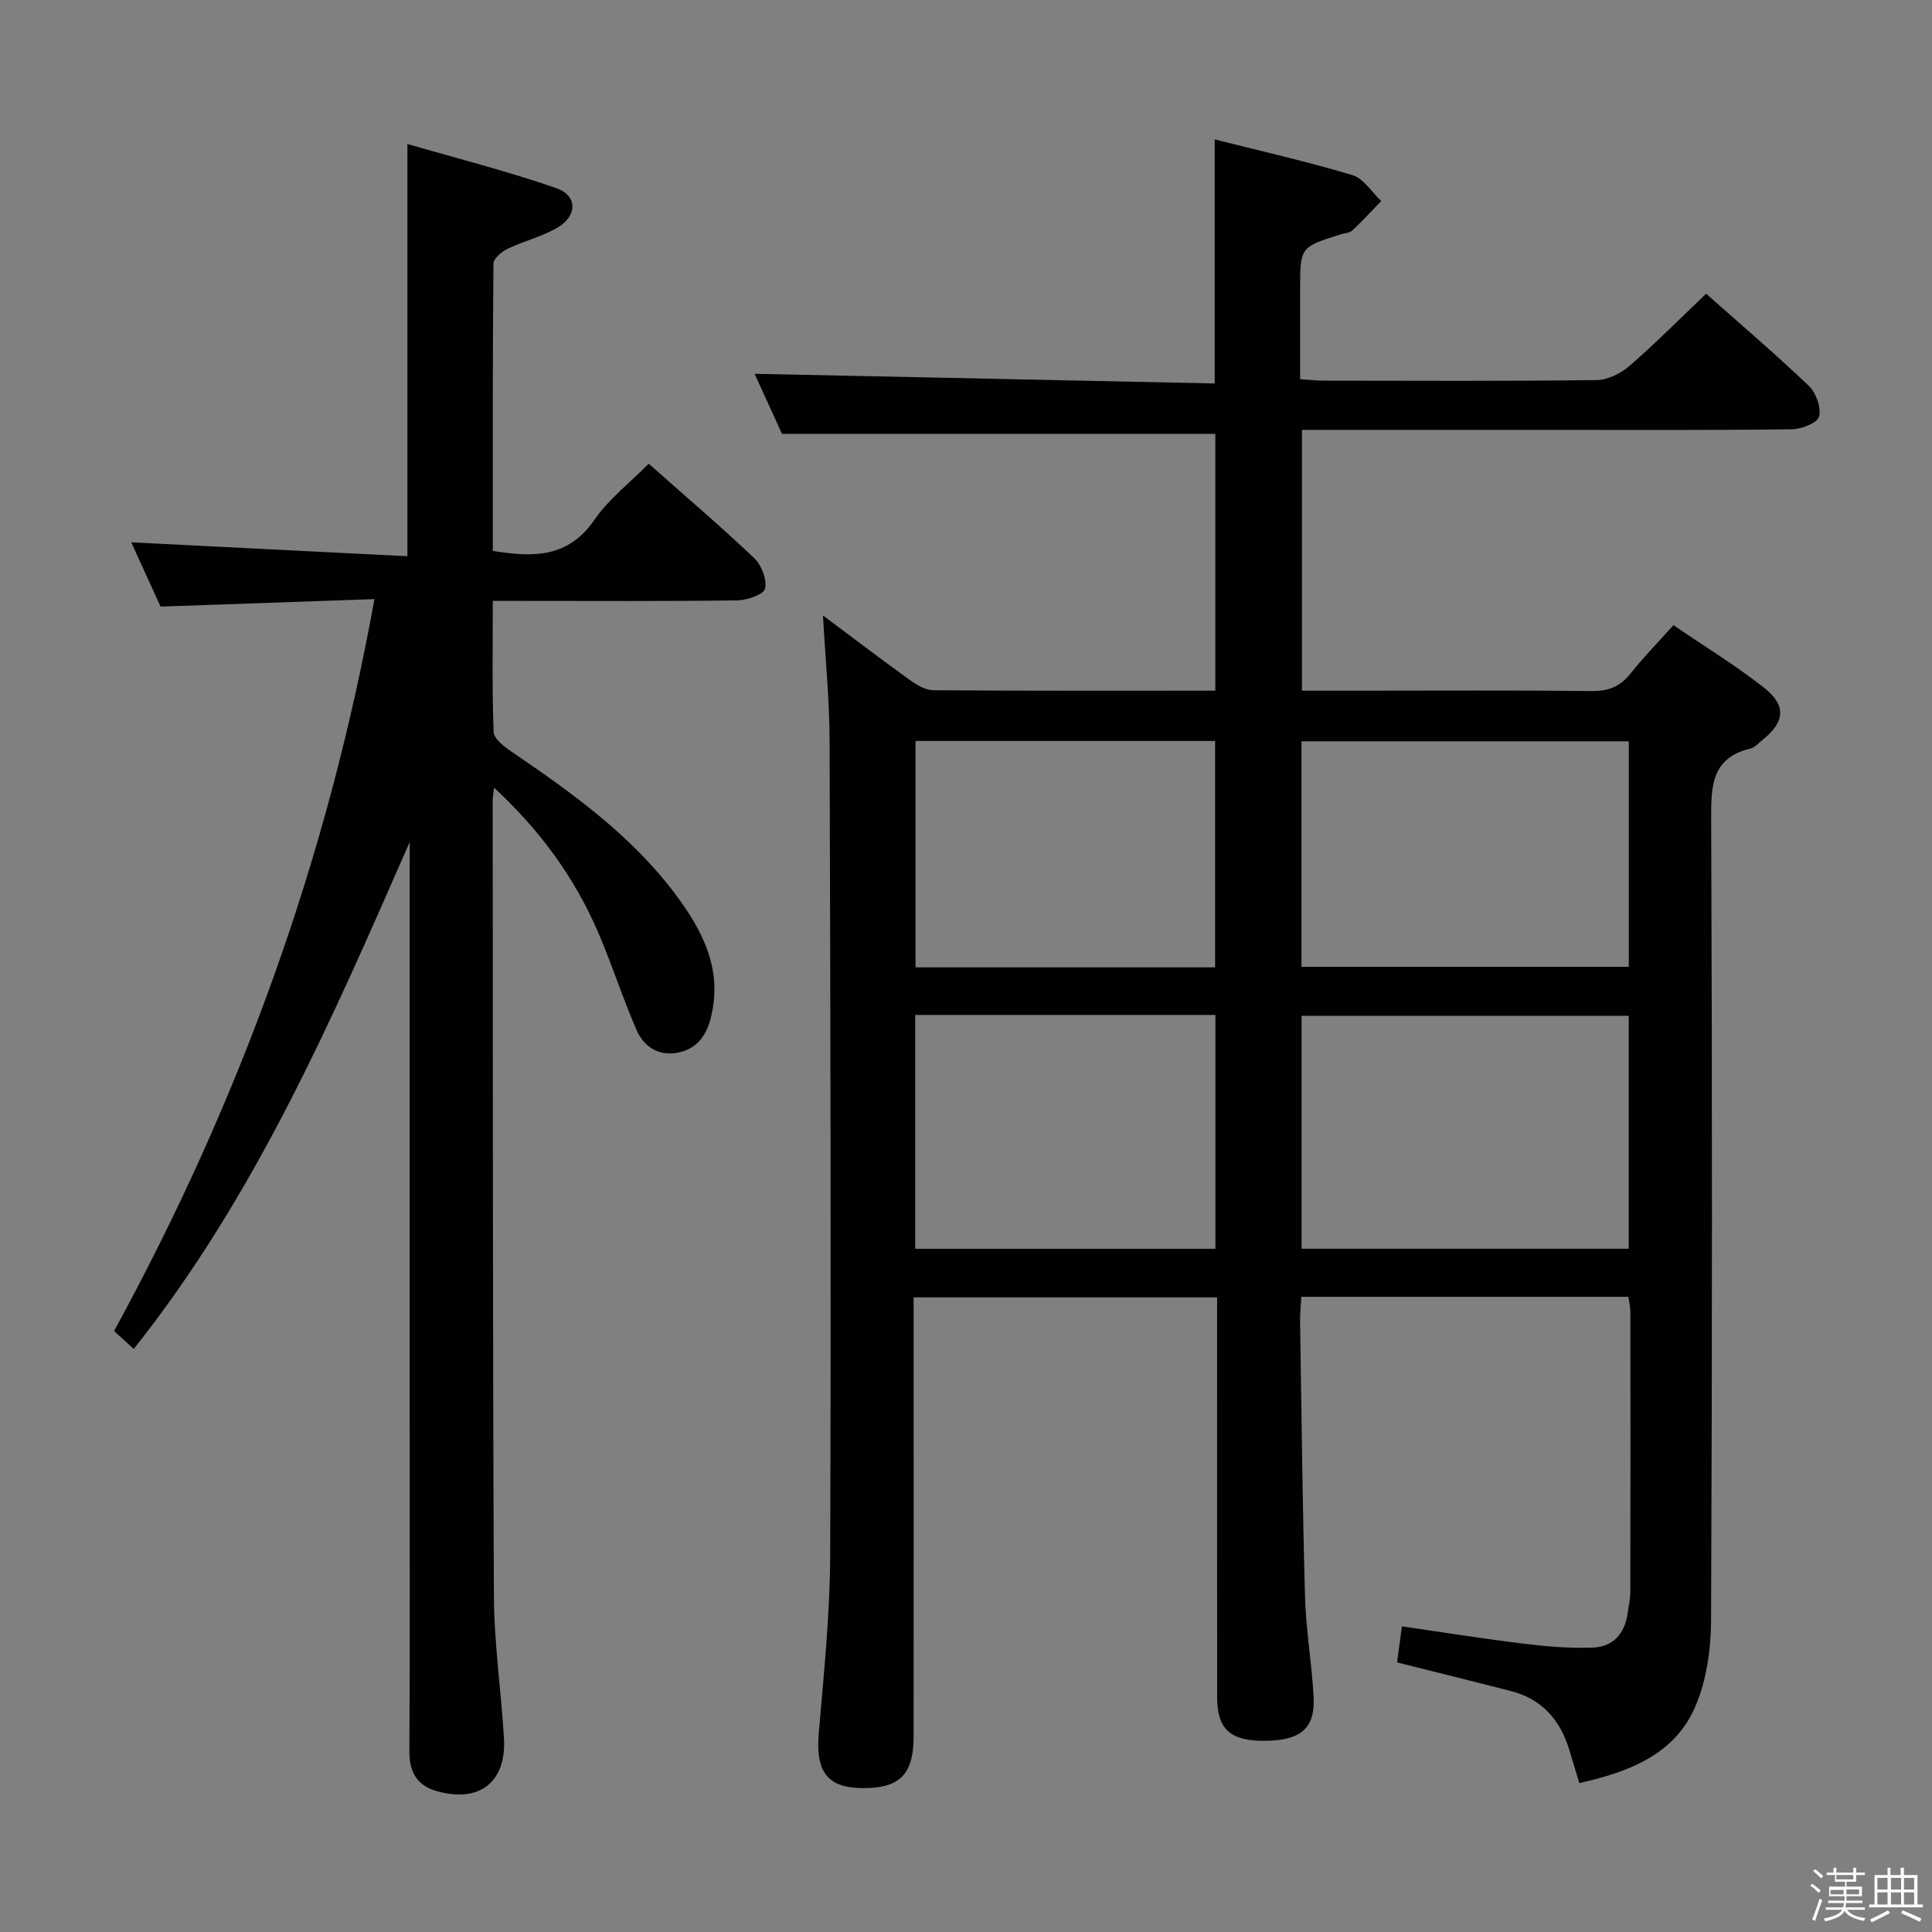 <svg enable-background="new 0 0 400 400" viewBox="0 0 400 400" xmlns="http://www.w3.org/2000/svg"><rect x="0" y="0" width="400" height="400" fill="#808080" stroke="none"/><path d="m374.8 390.4.4-.4c.7.5 1.3 1 1.8 1.4l-.5.5c-.5-.6-1.1-1.1-1.7-1.5zm1 7.3-.6-.3c.5-1.4 1.1-2.8 1.5-4.3.2.1.4.2.6.3-.5 1.3-1 2.8-1.5 4.3zm-.4-10.3.4-.4c.4.3 1 .8 1.7 1.4l-.5.5c-.4-.5-1-1-1.6-1.5zm2.5.3h1.7v-1h.6v1h3.5v-1h.6v1h1.8v.5h-1.8v1.4h-2v1h3.2v2h-3.2v.9h3.3v.5h-3.4c0 .3-.1.6-.1.9h4v.5h-3.7c.7.9 1.9 1.5 3.8 1.7-.1.2-.2.4-.3.6-2.1-.4-3.5-1.1-4-2.1-.4 1-1.8 1.7-4 2.2-.1-.2-.2-.4-.3-.6 2.1-.4 3.4-1 3.8-1.8h-3.4v-.5h3.6c.1-.3.1-.6.2-.9h-3.3v-.5h3.4c0-.3 0-.6 0-.9h-3.2v-2h3.3v-1h-2.1v-1.4h-1.7v-.5zm1.1 3.5v1h2.7c0-.3 0-.4 0-.4 0-.2 0-.2 0-.2 0-.1 0-.2 0-.3h-2.7zm1.2-3v.9h3.5v-.9zm4.7 3h-2.6v.6.4h2.6z" fill="#fbfafc"/><path d="m393.6 386.7h.6v1.5h2.8v6.1h1.1v.6h-11.1v-.6h1.1v-6.1h2.7v-1.5h.6v1.5h2.1v-1.5zm-2.7 8.8.4.6c-1.2.6-2.5 1.3-3.8 1.9-.1-.2-.2-.4-.3-.6 1.2-.6 2.5-1.2 3.7-1.9zm-2.2-6.7v2.4h2.1v-2.4zm0 3v2.5h2.1v-2.5zm2.8-3v2.4h2.1v-2.4zm0 3v2.5h2.1v-2.5zm6 6.1c-1.4-.7-2.7-1.3-3.9-1.8l.3-.6c1.5.6 2.7 1.2 3.9 1.7zm-1.2-9.1h-2.1v2.4h2.1zm-2.1 3v2.5h2.1v-2.5z" fill="#fbfafc"/><g fill="#010100"><path d="m170.39 127.43c6.31 4.71 12.11 9.13 18.04 13.4 1.41 1.01 3.21 2.07 4.84 2.08 19.32.14 38.64.09 58.35.09 0-17.92 0-35.64 0-53.17-29.67 0-59.37 0-89.71 0-1.72-3.78-3.84-8.41-5.68-12.44 31.73.67 63.47 1.34 95.26 2 0-17.34 0-33.57 0-50.53 9.48 2.4 19.1 4.57 28.53 7.4 2.31.69 3.98 3.52 5.94 5.37-1.98 2.04-3.91 4.15-5.98 6.09-.55.51-1.55.53-2.34.78-8.46 2.65-8.46 2.65-8.46 11.41v18.6c1.8.11 3.38.3 4.95.3 18.83.02 37.67.12 56.5-.12 2.3-.03 4.98-1.41 6.78-2.97 5.38-4.67 10.4-9.74 15.83-14.91 6.95 6.18 14.29 12.43 21.25 19.07 1.5 1.43 2.62 4.53 2.12 6.38-.36 1.33-3.68 2.6-5.7 2.62-16.84.21-33.67.12-50.51.12-16.82 0-33.64 0-50.85 0v54h10.93c16.33 0 32.67-.11 49 .08 3.5.04 5.95-.9 8.11-3.64 2.67-3.37 5.7-6.45 8.88-10 6.4 4.36 12.78 8.27 18.64 12.85 4.84 3.78 4.47 7.17-.29 10.98-.78.62-1.53 1.5-2.43 1.72-8 1.91-8.13 7.65-8.11 14.45.22 55.33.22 110.66-.02 165.99-.03 6-.92 12.44-3.26 17.88-4.25 9.87-13.57 13.52-24.02 15.86-.72-2.38-1.41-4.69-2.11-6.99-1.9-6.18-5.71-10.46-12.13-12.09-7.69-1.96-15.39-3.88-23.49-5.91.29-2.19.61-4.55 1-7.46 8.59 1.24 16.9 2.58 25.24 3.59 4.75.58 9.58.99 14.34.8 4.1-.16 6.58-2.86 7.14-7.06.2-1.48.57-2.96.57-4.44.04-19.33.03-38.66.01-58 0-.96-.24-1.93-.4-3.12-22.6 0-45 0-67.73 0-.1 1.89-.27 3.51-.25 5.13.3 18.98.49 37.96 1.02 56.93.19 6.97 1.43 13.9 1.78 20.86.32 6.49-2.73 8.97-10.22 9.01-6.97.04-9.74-2.41-9.75-8.91-.03-25.67-.01-51.33-.01-77 0-1.83 0-3.65 0-5.9-20.79 0-41.35 0-62.83 0v5.56c0 28.5.02 57-.01 85.5-.01 7.26-2.63 10.21-9.08 10.51-8.49.4-11.28-2.88-10.55-11.38 1.05-12.26 2.31-24.55 2.36-36.83.2-56.16.05-112.32-.12-168.49-.02-8.44-.86-16.87-1.37-26.05zm166.82 131.11c0-16.22 0-32.24 0-48.23-22.78 0-45.17 0-67.73 0v48.23zm-67.75-58.37h67.77c0-15.81 0-31.19 0-46.69-22.74 0-45.12 0-67.77 0zm-79.97 9.96v48.42h62.15c0-16.27 0-32.28 0-48.42-20.8 0-41.24 0-62.15 0zm.06-56.72v46.87h62.02c0-15.83 0-31.34 0-46.87-20.85 0-41.27 0-62.02 0z"/><path d="m84.83 174.32c-16.09 36.7-31.83 73.11-57.14 104.97-1.51-1.38-2.78-2.54-4.07-3.72 25.97-47.56 44.15-97.49 53.9-151.53-14.91.52-29.3 1.03-44.27 1.55-1.86-4.06-3.94-8.64-6.08-13.31 19.44.98 38.27 1.93 57.18 2.88 0-28.81 0-56.36 0-85.35 10.49 3.05 20.85 5.66 30.89 9.17 4.28 1.5 4.31 5.62.35 8.04-3.2 1.95-7.05 2.83-10.46 4.47-1.24.6-2.96 2.02-2.97 3.09-.18 19.8-.13 39.6-.13 59.47 8.37 1.38 15.63 1.46 21.04-6.43 2.96-4.31 7.33-7.66 11.24-11.61 7.5 6.65 14.84 12.9 21.82 19.52 1.52 1.44 2.69 4.42 2.27 6.32-.26 1.21-3.71 2.42-5.75 2.45-14.83.21-29.66.11-44.49.11-1.81 0-3.62 0-6.13 0 0 9.31-.17 18.23.17 27.14.05 1.42 2.21 3.06 3.73 4.09 12.42 8.45 24.62 17.18 33.77 29.32 5.71 7.58 10.03 15.75 7.45 25.83-.94 3.69-2.94 6.41-6.8 7.15-4 .77-7.04-1.23-8.54-4.65-2.92-6.67-5.11-13.65-8-20.33-4.86-11.24-11.91-20.98-21.51-29.88-.16 1.34-.29 1.92-.29 2.5.04 54.99-.01 109.98.25 164.97.05 9.79 1.51 19.56 2.08 29.35.54 9.09-5.12 13.46-13.97 10.92-4.05-1.16-5.64-3.95-5.61-8.25.13-22.66.06-45.33.06-67.99 0-38.49 0-76.99 0-115.48.01-1.59.01-3.19.01-4.78z"/></g></svg>